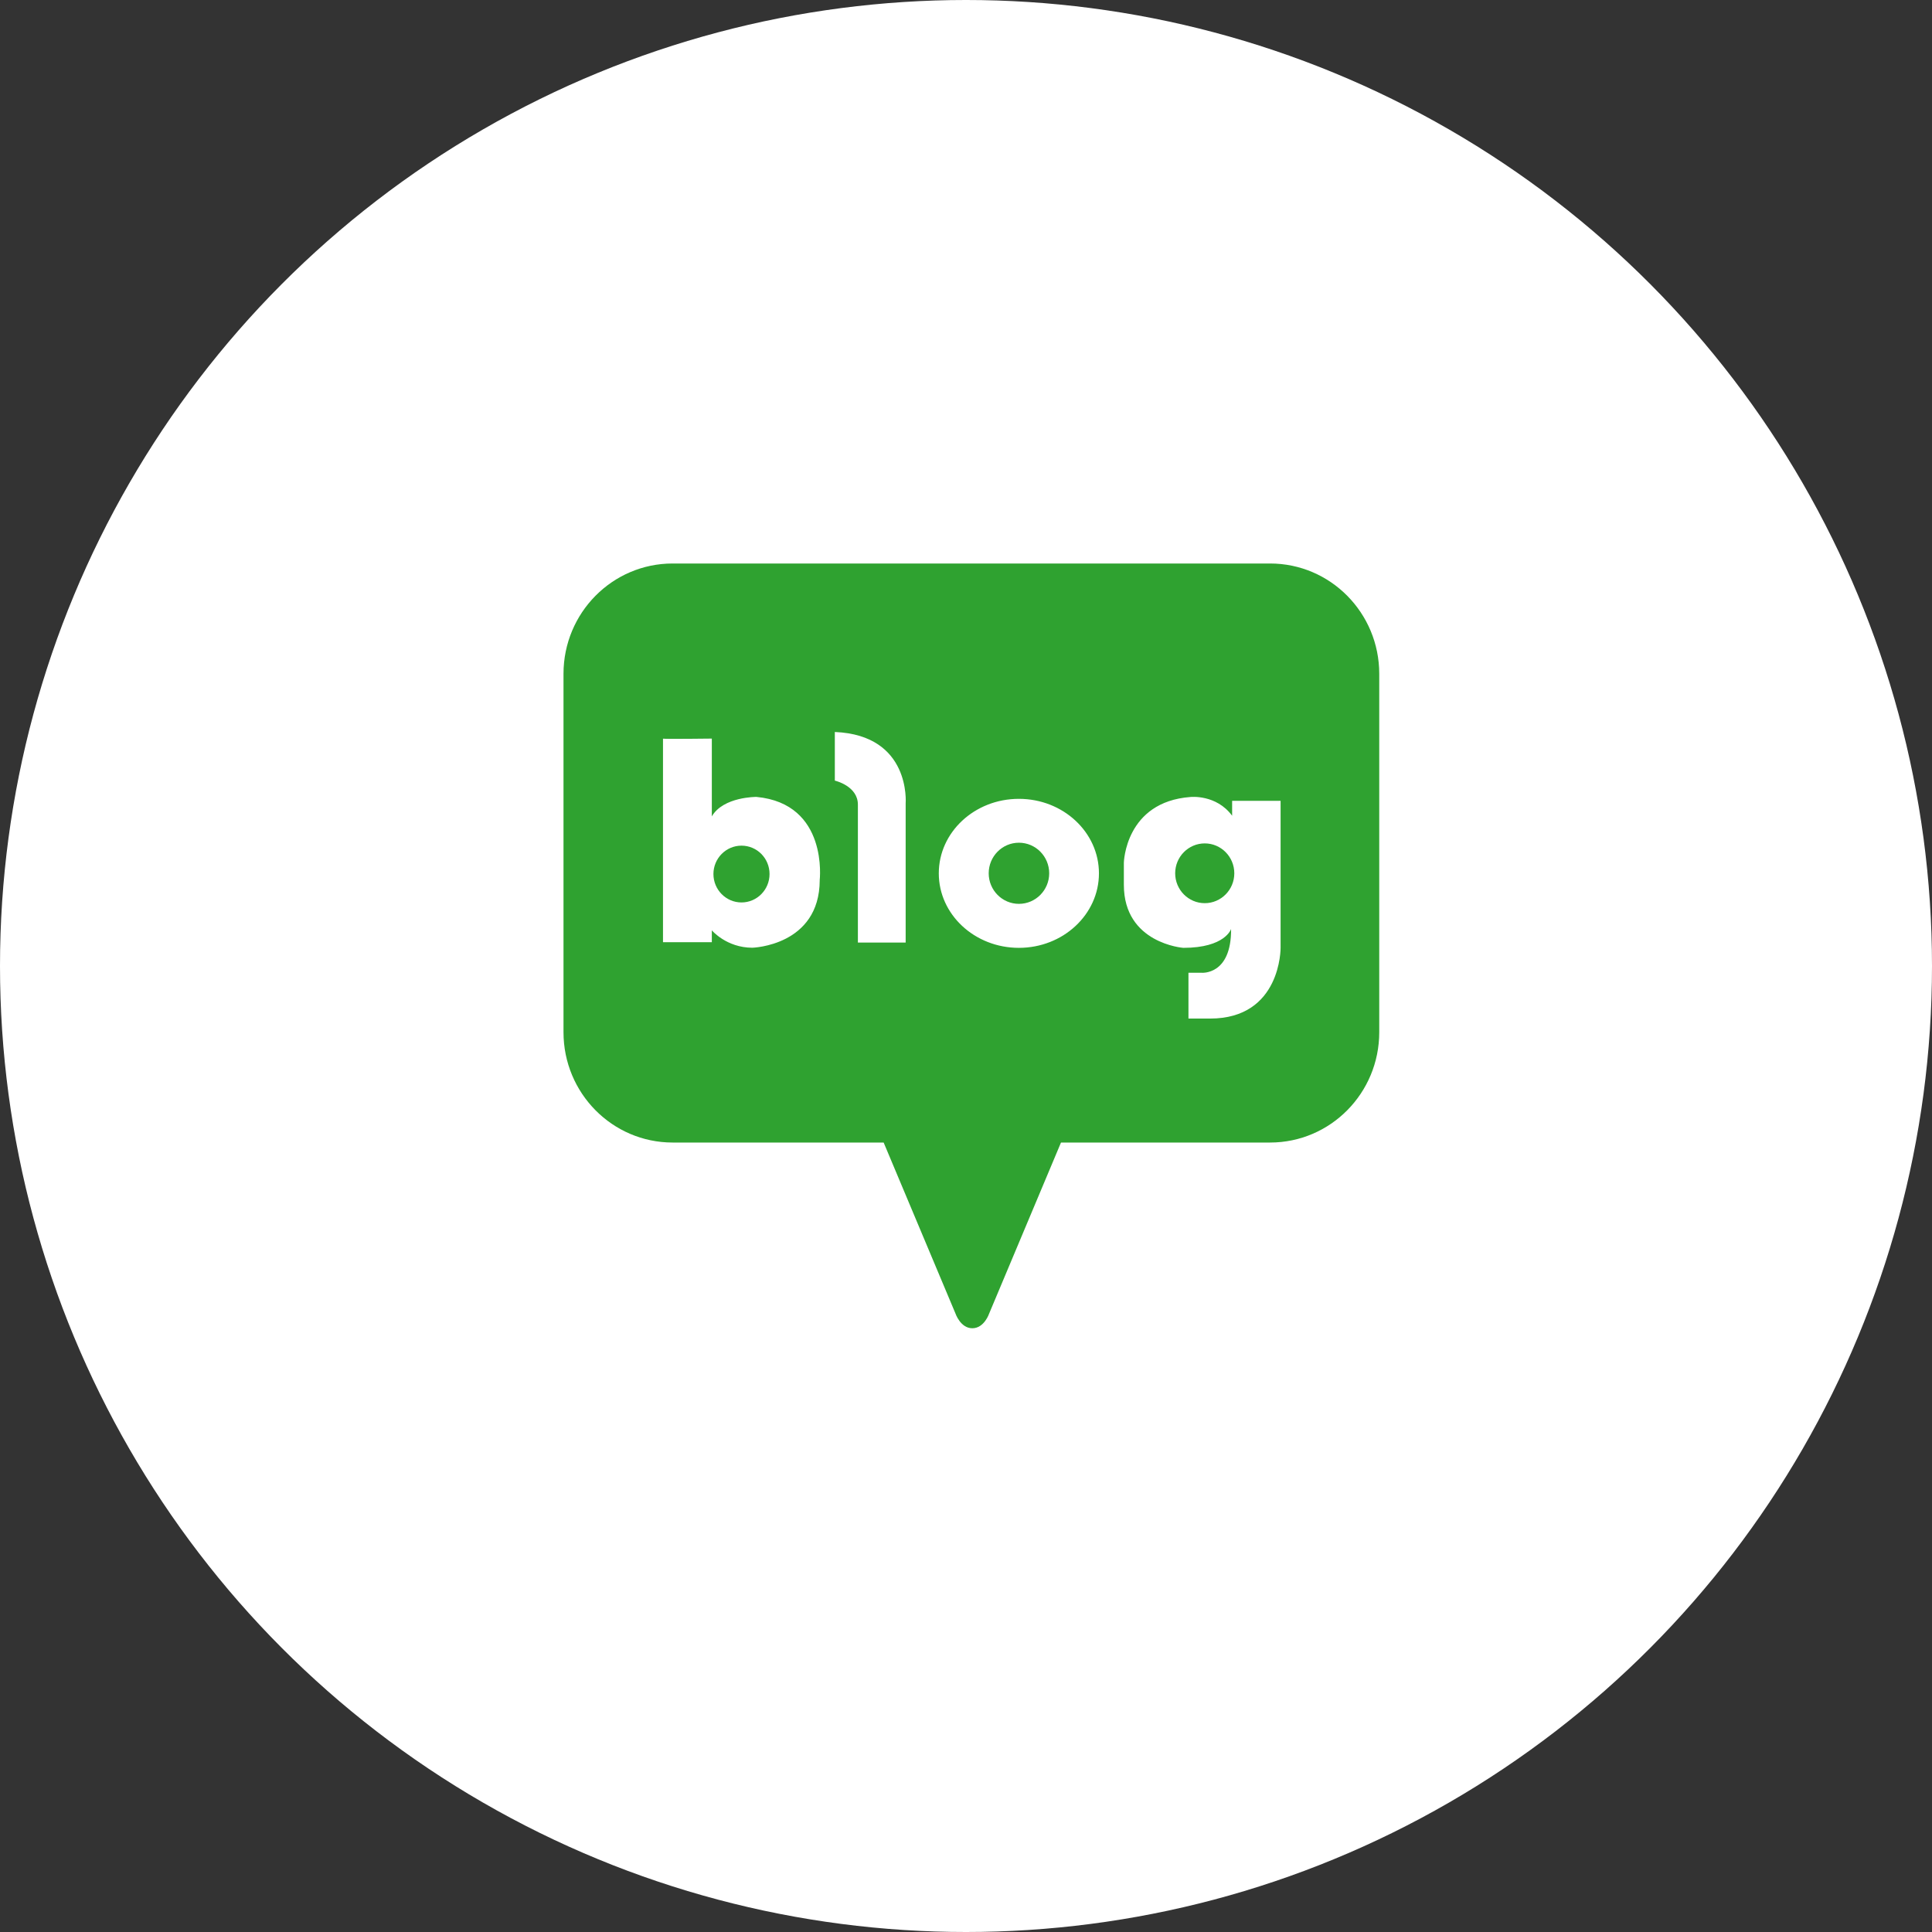 <svg width="48" height="48" viewBox="0 0 48 48" fill="none" xmlns="http://www.w3.org/2000/svg">
<rect x="0" y="0" width="48" height="48" fill="#333333" stroke="none"/>
<circle cx="24" cy="24" r="24" fill="white"/>
<path d="M18.422 21.01C18.037 21.01 17.725 21.326 17.725 21.715C17.725 22.104 18.037 22.421 18.422 22.421C18.807 22.421 19.119 22.105 19.119 21.715C19.119 21.324 18.807 21.01 18.422 21.01Z" fill="#2FA230"/>
<path d="M25.315 20.937C24.9 20.937 24.564 21.277 24.564 21.697C24.564 22.116 24.9 22.456 25.315 22.456C25.73 22.456 26.067 22.116 26.067 21.697C26.067 21.277 25.73 20.937 25.315 20.937Z" fill="#2FA230"/>
<path d="M31.555 14H16.711C15.214 14 14 15.227 14 16.741V25.645C14 27.159 15.214 28.386 16.711 28.386H21.954L23.738 32.633C23.738 32.633 23.861 33 24.157 33C24.455 33 24.576 32.633 24.576 32.633L26.36 28.386H31.555C33.053 28.386 34.267 27.159 34.267 25.645V16.741C34.267 15.227 33.053 14 31.555 14ZM20.366 21.871C20.358 23.499 18.693 23.546 18.693 23.546C18.049 23.546 17.685 23.114 17.685 23.114V23.408H16.472V18.352C16.472 18.352 16.467 18.351 16.472 18.35V18.352C16.548 18.364 17.685 18.35 17.685 18.35V20.283C17.97 19.791 18.794 19.799 18.794 19.799C20.59 19.969 20.365 21.871 20.365 21.871H20.366ZM22.501 19.956V23.417H21.314V19.99C21.314 19.524 20.741 19.394 20.741 19.394V18.186C22.637 18.264 22.501 19.956 22.501 19.956ZM25.314 23.549C24.214 23.549 23.324 22.719 23.324 21.698C23.324 20.676 24.214 19.847 25.314 19.847C26.413 19.847 27.303 20.676 27.303 21.698C27.303 22.719 26.413 23.549 25.314 23.549ZM31.816 23.549C31.816 23.549 31.833 25.306 30.065 25.306H29.527V24.168H29.852C29.852 24.168 30.595 24.237 30.586 23.08C30.586 23.08 30.442 23.549 29.399 23.549C29.399 23.549 27.922 23.441 27.922 21.984V21.432C27.922 21.432 27.956 19.921 29.578 19.801C29.578 19.801 30.218 19.731 30.612 20.267V19.896H31.816V23.55V23.549Z" fill="#2FA230"/>
<path d="M29.932 20.954C29.526 20.954 29.197 21.287 29.197 21.697C29.197 22.106 29.526 22.439 29.932 22.439C30.337 22.439 30.666 22.106 30.666 21.697C30.666 21.287 30.337 20.954 29.932 20.954Z" fill="#2FA230"/>
</svg>
